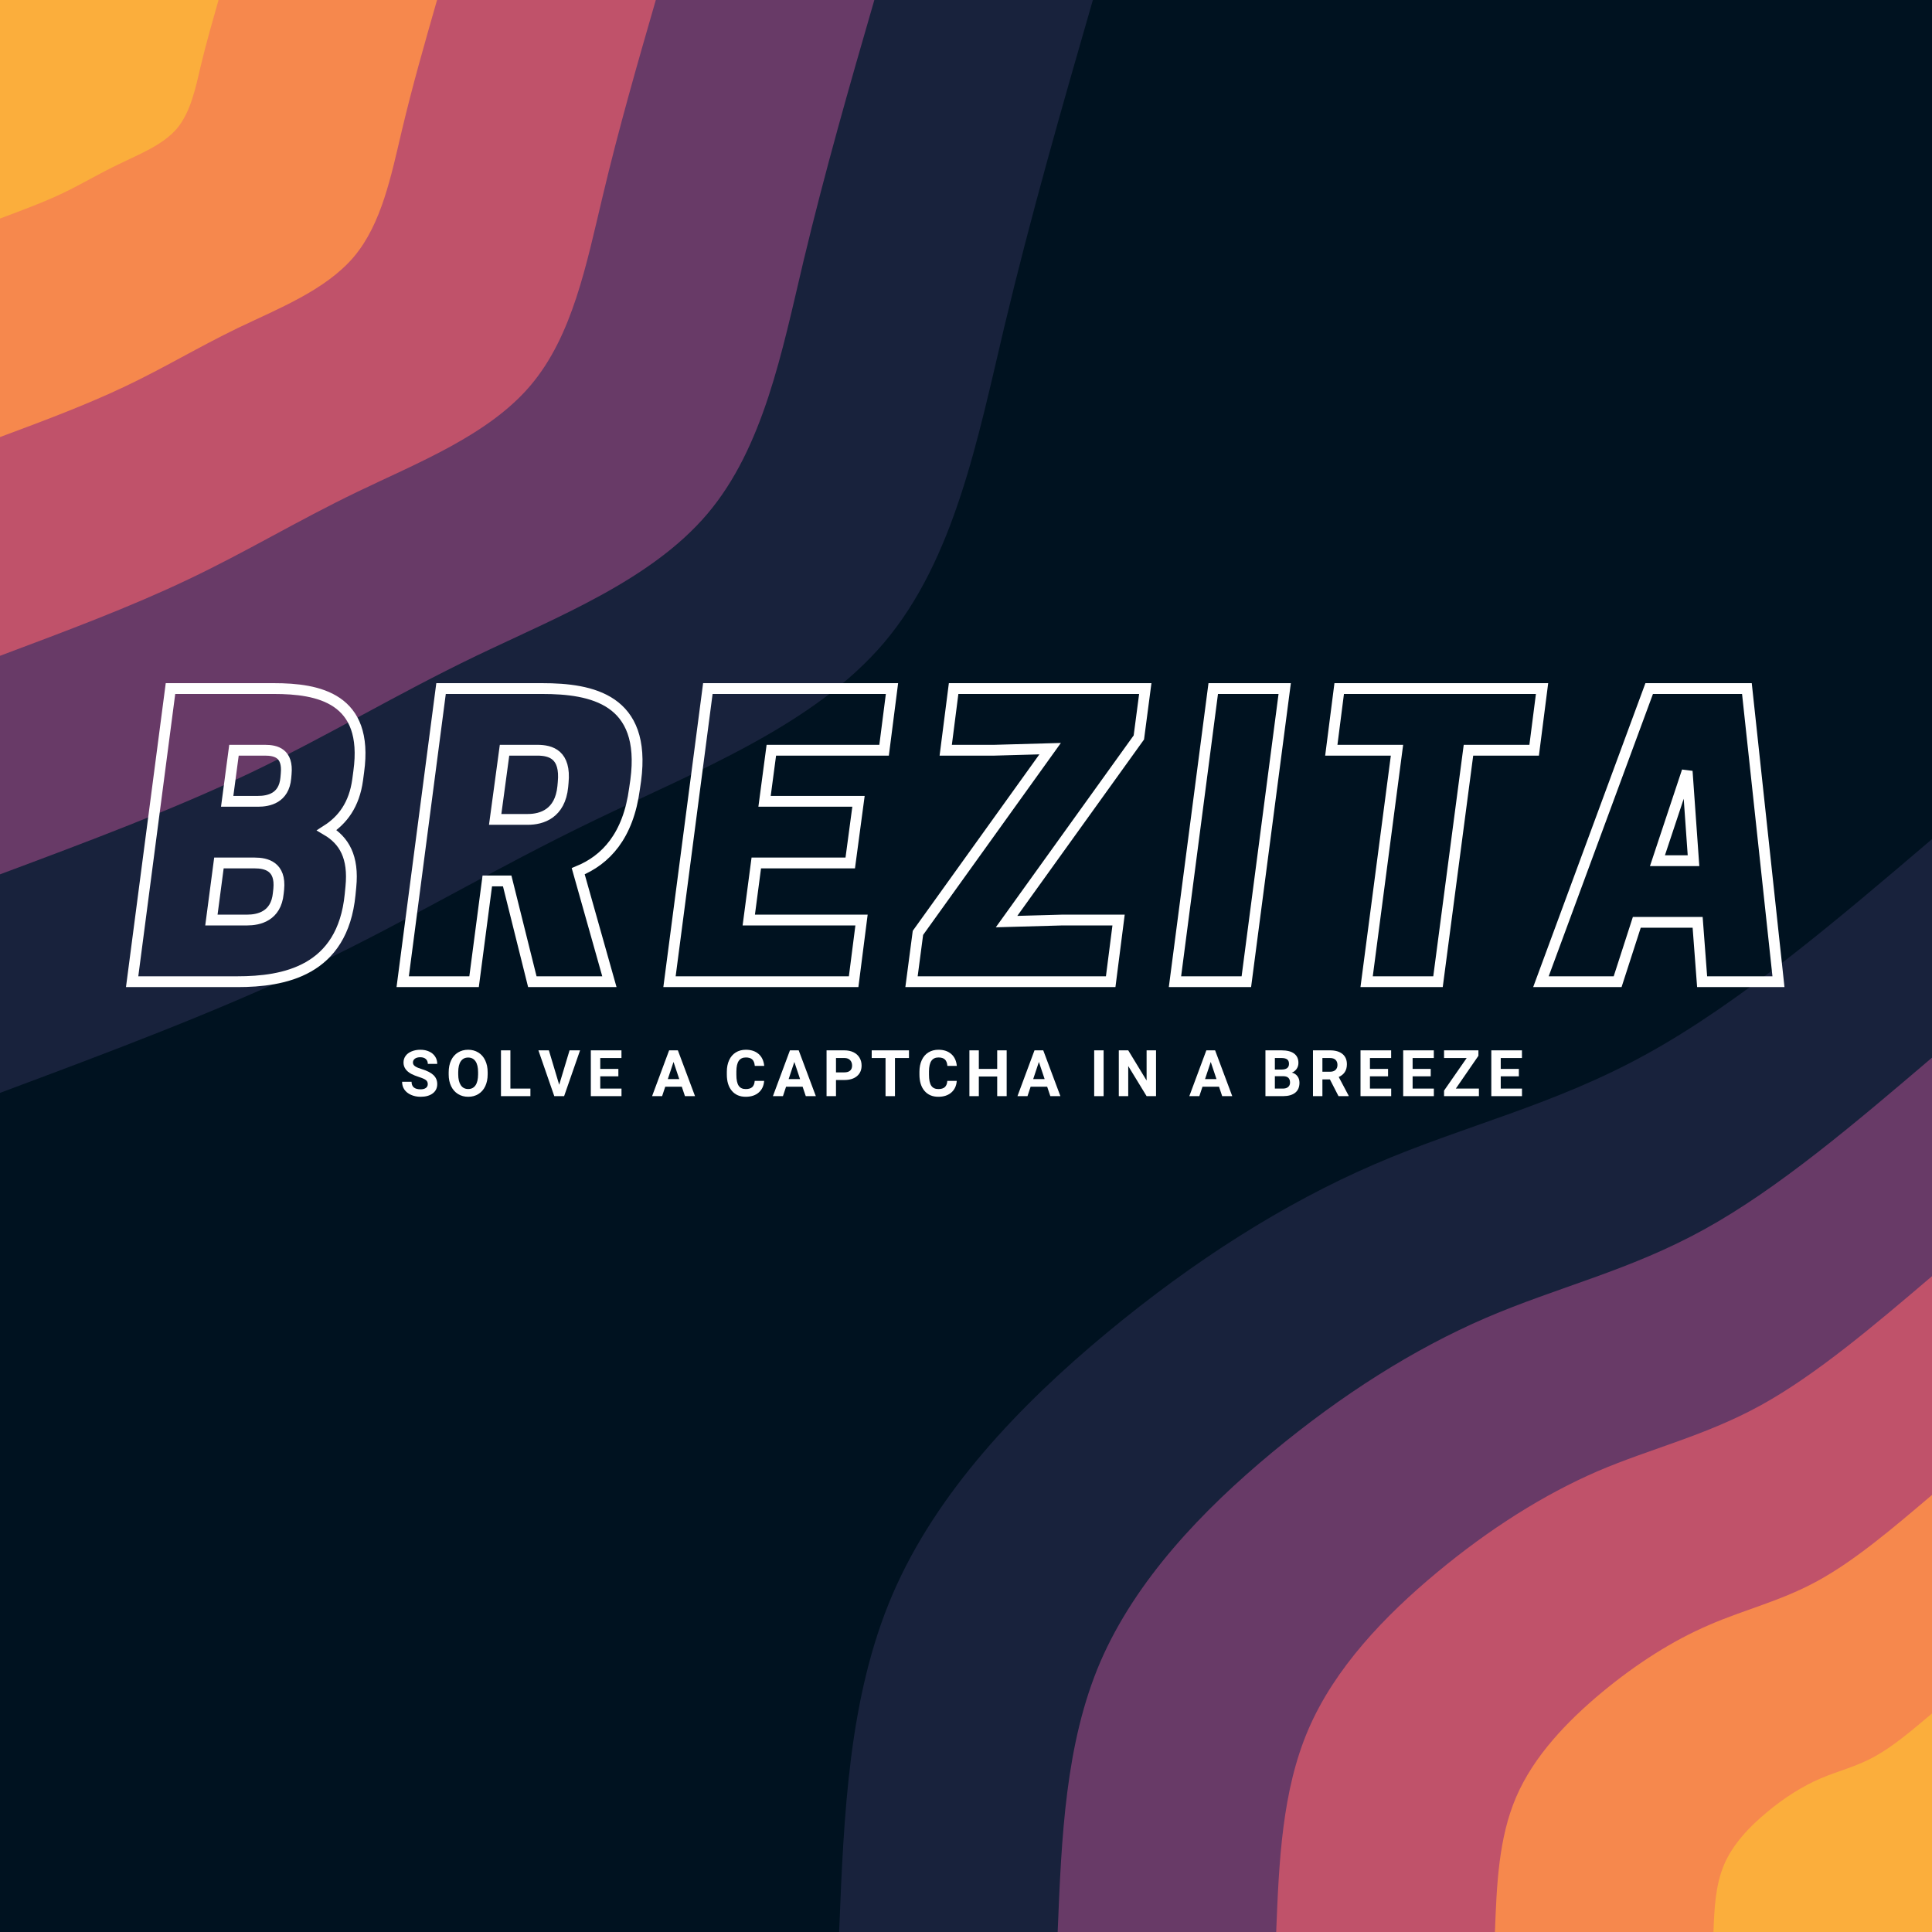 <?xml version="1.0" encoding="UTF-8"?><svg xmlns="http://www.w3.org/2000/svg" xmlns:xlink="http://www.w3.org/1999/xlink" contentScriptType="text/ecmascript" width="810" zoomAndPan="magnify" contentStyleType="text/css" viewBox="0 0 810 810" height="810" preserveAspectRatio="xMidYMid meet" version="1.0"><defs><g><g id="glyph-0-0"/><g id="glyph-0-1"><path d="M 11.672 -5.031 C 11.672 -5.781 11.406 -6.352 10.875 -6.75 C 10.344 -7.156 9.391 -7.578 8.016 -8.016 C 6.648 -8.461 5.566 -8.898 4.766 -9.328 C 2.586 -10.504 1.5 -12.094 1.5 -14.094 C 1.5 -15.133 1.789 -16.062 2.375 -16.875 C 2.957 -17.688 3.797 -18.316 4.891 -18.766 C 5.992 -19.223 7.223 -19.453 8.578 -19.453 C 9.953 -19.453 11.176 -19.203 12.25 -18.703 C 13.32 -18.211 14.156 -17.516 14.75 -16.609 C 15.344 -15.703 15.641 -14.676 15.641 -13.531 L 11.688 -13.531 C 11.688 -14.406 11.406 -15.086 10.844 -15.578 C 10.289 -16.066 9.516 -16.312 8.516 -16.312 C 7.547 -16.312 6.789 -16.102 6.25 -15.688 C 5.719 -15.281 5.453 -14.742 5.453 -14.078 C 5.453 -13.453 5.766 -12.926 6.391 -12.5 C 7.023 -12.082 7.953 -11.691 9.172 -11.328 C 11.422 -10.648 13.062 -9.805 14.094 -8.797 C 15.125 -7.797 15.641 -6.551 15.641 -5.062 C 15.641 -3.406 15.008 -2.102 13.75 -1.156 C 12.488 -0.207 10.797 0.266 8.672 0.266 C 7.191 0.266 5.848 -0.004 4.641 -0.547 C 3.43 -1.086 2.504 -1.828 1.859 -2.766 C 1.223 -3.703 0.906 -4.789 0.906 -6.031 L 4.875 -6.031 C 4.875 -3.914 6.141 -2.859 8.672 -2.859 C 9.609 -2.859 10.344 -3.051 10.875 -3.438 C 11.406 -3.82 11.672 -4.352 11.672 -5.031 Z M 11.672 -5.031 "/></g><g id="glyph-0-2"><path d="M 17.484 -9.156 C 17.484 -7.27 17.148 -5.613 16.484 -4.188 C 15.816 -2.77 14.859 -1.672 13.609 -0.891 C 12.367 -0.117 10.941 0.266 9.328 0.266 C 7.742 0.266 6.328 -0.113 5.078 -0.875 C 3.828 -1.645 2.859 -2.738 2.172 -4.156 C 1.484 -5.57 1.141 -7.207 1.141 -9.062 L 1.141 -10 C 1.141 -11.895 1.477 -13.562 2.156 -15 C 2.832 -16.438 3.789 -17.535 5.031 -18.297 C 6.281 -19.066 7.703 -19.453 9.297 -19.453 C 10.898 -19.453 12.32 -19.066 13.562 -18.297 C 14.812 -17.535 15.773 -16.438 16.453 -15 C 17.141 -13.562 17.484 -11.898 17.484 -10.016 Z M 13.469 -10.031 C 13.469 -12.039 13.109 -13.566 12.391 -14.609 C 11.672 -15.66 10.645 -16.188 9.312 -16.188 C 7.977 -16.188 6.953 -15.672 6.234 -14.641 C 5.516 -13.609 5.148 -12.094 5.141 -10.094 L 5.141 -9.156 C 5.141 -7.195 5.5 -5.676 6.219 -4.594 C 6.938 -3.52 7.973 -2.984 9.328 -2.984 C 10.66 -2.984 11.68 -3.504 12.391 -4.547 C 13.098 -5.586 13.457 -7.102 13.469 -9.094 Z M 13.469 -10.031 "/></g><g id="glyph-0-3"><path d="M 5.672 -3.172 L 14.062 -3.172 L 14.062 0 L 1.719 0 L 1.719 -19.203 L 5.672 -19.203 Z M 5.672 -3.172 "/></g><g id="glyph-0-4"><path d="M 8.812 -4.766 L 13.156 -19.203 L 17.562 -19.203 L 10.875 0 L 6.75 0 L 0.094 -19.203 L 4.484 -19.203 Z M 8.812 -4.766 "/></g><g id="glyph-0-5"><path d="M 13.266 -8.312 L 5.672 -8.312 L 5.672 -3.172 L 14.578 -3.172 L 14.578 0 L 1.719 0 L 1.719 -19.203 L 14.562 -19.203 L 14.562 -15.984 L 5.672 -15.984 L 5.672 -11.422 L 13.266 -11.422 Z M 13.266 -8.312 "/></g><g id="glyph-0-6"/><g id="glyph-0-7"><path d="M 12.547 -3.953 L 5.609 -3.953 L 4.297 0 L 0.094 0 L 7.234 -19.203 L 10.906 -19.203 L 18.094 0 L 13.875 0 Z M 6.688 -7.156 L 11.484 -7.156 L 9.078 -14.344 Z M 6.688 -7.156 "/></g><g id="glyph-0-8"><path d="M 16.781 -6.391 C 16.633 -4.328 15.875 -2.703 14.5 -1.516 C 13.125 -0.328 11.312 0.266 9.062 0.266 C 6.594 0.266 4.656 -0.562 3.25 -2.219 C 1.844 -3.875 1.141 -6.148 1.141 -9.047 L 1.141 -10.219 C 1.141 -12.062 1.461 -13.688 2.109 -15.094 C 2.754 -16.5 3.68 -17.578 4.891 -18.328 C 6.098 -19.078 7.504 -19.453 9.109 -19.453 C 11.328 -19.453 13.113 -18.859 14.469 -17.672 C 15.82 -16.492 16.602 -14.832 16.812 -12.688 L 12.859 -12.688 C 12.754 -13.926 12.406 -14.82 11.812 -15.375 C 11.219 -15.938 10.316 -16.219 9.109 -16.219 C 7.785 -16.219 6.797 -15.742 6.141 -14.797 C 5.492 -13.848 5.16 -12.383 5.141 -10.406 L 5.141 -8.953 C 5.141 -6.879 5.453 -5.363 6.078 -4.406 C 6.711 -3.445 7.707 -2.969 9.062 -2.969 C 10.281 -2.969 11.191 -3.242 11.797 -3.797 C 12.398 -4.359 12.742 -5.223 12.828 -6.391 Z M 16.781 -6.391 "/></g><g id="glyph-0-9"><path d="M 5.672 -6.766 L 5.672 0 L 1.719 0 L 1.719 -19.203 L 9.203 -19.203 C 10.641 -19.203 11.906 -18.938 13 -18.406 C 14.094 -17.875 14.93 -17.125 15.516 -16.156 C 16.109 -15.188 16.406 -14.082 16.406 -12.844 C 16.406 -10.957 15.758 -9.473 14.469 -8.391 C 13.188 -7.305 11.41 -6.766 9.141 -6.766 Z M 5.672 -9.969 L 9.203 -9.969 C 10.242 -9.969 11.039 -10.211 11.594 -10.703 C 12.145 -11.191 12.422 -11.895 12.422 -12.812 C 12.422 -13.75 12.145 -14.508 11.594 -15.094 C 11.039 -15.676 10.273 -15.973 9.297 -15.984 L 5.672 -15.984 Z M 5.672 -9.969 "/></g><g id="glyph-0-10"><path d="M 16.156 -15.984 L 10.281 -15.984 L 10.281 0 L 6.328 0 L 6.328 -15.984 L 0.531 -15.984 L 0.531 -19.203 L 16.156 -19.203 Z M 16.156 -15.984 "/></g><g id="glyph-0-11"><path d="M 17.344 0 L 13.375 0 L 13.375 -8.234 L 5.672 -8.234 L 5.672 0 L 1.719 0 L 1.719 -19.203 L 5.672 -19.203 L 5.672 -11.422 L 13.375 -11.422 L 13.375 -19.203 L 17.344 -19.203 Z M 17.344 0 "/></g><g id="glyph-0-12"><path d="M 5.922 0 L 1.969 0 L 1.969 -19.203 L 5.922 -19.203 Z M 5.922 0 "/></g><g id="glyph-0-13"><path d="M 17.328 0 L 13.375 0 L 5.672 -12.625 L 5.672 0 L 1.719 0 L 1.719 -19.203 L 5.672 -19.203 L 13.375 -6.547 L 13.375 -19.203 L 17.328 -19.203 Z M 17.328 0 "/></g><g id="glyph-0-14"><path d="M 1.719 0 L 1.719 -19.203 L 8.438 -19.203 C 10.77 -19.203 12.535 -18.754 13.734 -17.859 C 14.941 -16.961 15.547 -15.656 15.547 -13.938 C 15.547 -13 15.301 -12.172 14.812 -11.453 C 14.332 -10.734 13.66 -10.207 12.797 -9.875 C 13.785 -9.625 14.562 -9.125 15.125 -8.375 C 15.695 -7.633 15.984 -6.723 15.984 -5.641 C 15.984 -3.797 15.395 -2.398 14.219 -1.453 C 13.039 -0.504 11.359 -0.02 9.172 0 Z M 5.672 -8.359 L 5.672 -3.172 L 9.062 -3.172 C 9.988 -3.172 10.711 -3.395 11.234 -3.844 C 11.766 -4.289 12.031 -4.906 12.031 -5.688 C 12.031 -7.438 11.117 -8.328 9.297 -8.359 Z M 5.672 -11.156 L 8.594 -11.156 C 10.594 -11.188 11.594 -11.984 11.594 -13.547 C 11.594 -14.41 11.336 -15.031 10.828 -15.406 C 10.328 -15.789 9.531 -15.984 8.438 -15.984 L 5.672 -15.984 Z M 5.672 -11.156 "/></g><g id="glyph-0-15"><path d="M 8.812 -7.031 L 5.672 -7.031 L 5.672 0 L 1.719 0 L 1.719 -19.203 L 8.844 -19.203 C 11.113 -19.203 12.863 -18.691 14.094 -17.672 C 15.32 -16.66 15.938 -15.234 15.938 -13.391 C 15.938 -12.086 15.648 -11 15.078 -10.125 C 14.516 -9.25 13.66 -8.551 12.516 -8.031 L 16.672 -0.188 L 16.672 0 L 12.422 0 Z M 5.672 -10.234 L 8.859 -10.234 C 9.848 -10.234 10.613 -10.484 11.156 -10.984 C 11.707 -11.492 11.984 -12.191 11.984 -13.078 C 11.984 -13.984 11.723 -14.691 11.203 -15.203 C 10.691 -15.723 9.906 -15.984 8.844 -15.984 L 5.672 -15.984 Z M 5.672 -10.234 "/></g><g id="glyph-0-16"><path d="M 5.906 -3.172 L 15.578 -3.172 L 15.578 0 L 0.969 0 L 0.969 -2.328 L 10.453 -15.984 L 0.969 -15.984 L 0.969 -19.203 L 15.375 -19.203 L 15.375 -16.922 Z M 5.906 -3.172 "/></g></g></defs><rect x="-81" width="972" fill="rgb(100%, 100%, 100%)" y="-81" height="972" fill-opacity="1"/><rect x="-81" width="972" fill="rgb(100%, 100%, 100%)" y="-81" height="972" fill-opacity="1"/><rect x="-81" width="972" fill="rgb(100%, 100%, 100%)" y="-81" height="972" fill-opacity="1"/><rect x="-81" width="972" fill="rgb(0%, 7.059%, 12.549%)" y="-81" height="972" fill-opacity="1"/><path fill="rgb(9.409%, 13.329%, 23.529%)" d="M 351.809 810 C 353.789 760.68 355.77 711.359 374.219 668.43 C 392.672 625.5 427.68 588.961 464.129 558.719 C 500.578 528.48 538.469 504.449 576.18 488.16 C 613.891 471.871 651.512 463.41 690.391 441.898 C 729.359 420.48 769.68 386.191 810 351.809 L 810 810 Z M 351.809 810 " fill-opacity="1" fill-rule="nonzero"/><path fill="rgb(40.779%, 22.749%, 40.388%)" d="M 443.43 810 C 445.051 770.488 446.578 731.07 461.34 696.691 C 476.191 662.398 504.18 633.148 533.34 608.941 C 562.5 584.73 592.738 565.559 622.98 552.512 C 653.129 539.551 683.191 532.711 714.328 515.52 C 745.469 498.422 777.781 470.879 810 443.43 L 810 810 Z M 443.43 810 " fill-opacity="1" fill-rule="nonzero"/><path fill="rgb(75.29%, 32.159%, 41.57%)" d="M 535.051 810 C 536.219 780.391 537.48 750.781 548.551 725.039 C 559.621 699.301 580.59 677.43 602.461 659.25 C 624.328 641.07 647.102 626.672 669.691 616.859 C 692.371 607.141 714.871 602.012 738.27 589.141 C 761.578 576.27 785.789 555.66 810 535.051 L 810 810 Z M 535.051 810 " fill-opacity="1" fill-rule="nonzero"/><path fill="rgb(96.469%, 53.329%, 30.199%)" d="M 626.762 810 C 627.48 790.289 628.289 770.488 635.672 753.391 C 643.051 736.199 657.09 721.621 671.672 709.469 C 686.25 697.41 701.371 687.781 716.488 681.301 C 731.52 674.73 746.551 671.309 762.121 662.762 C 777.781 654.211 793.891 640.441 810 626.762 L 810 810 Z M 626.762 810 " fill-opacity="1" fill-rule="nonzero"/><path fill="rgb(98.43%, 68.239%, 23.529%)" d="M 718.379 810 C 718.738 800.102 719.191 790.289 722.879 781.648 C 726.57 773.102 733.5 765.809 740.789 759.781 C 748.078 753.66 755.73 748.891 763.199 745.648 C 770.762 742.41 778.32 740.699 786.059 736.379 C 793.891 732.059 801.898 725.219 810 718.379 L 810 810 Z M 718.379 810 " fill-opacity="1" fill-rule="nonzero"/><path fill="rgb(9.409%, 13.329%, 23.529%)" d="M 458.191 0 C 445.32 44.641 432.449 89.371 421.109 136.801 C 409.859 184.32 400.141 234.539 370.711 269.371 C 341.281 304.109 291.961 323.281 249.66 343.711 C 207.359 364.051 171.988 385.559 131.578 404.82 C 91.078 424.172 45.539 441.18 0 458.191 L 0 0 Z M 458.191 0 " fill-opacity="1" fill-rule="nonzero"/><path fill="rgb(40.779%, 22.749%, 40.388%)" d="M 366.57 0 C 356.219 35.73 345.961 71.461 336.871 109.441 C 327.871 147.422 320.129 187.648 296.551 215.461 C 272.969 243.27 233.641 258.66 199.711 274.949 C 165.871 291.238 137.609 308.43 105.211 323.91 C 72.898 339.301 36.449 352.98 0 366.57 L 0 0 Z M 366.57 0 " fill-opacity="1" fill-rule="nonzero"/><path fill="rgb(75.29%, 32.159%, 41.57%)" d="M 274.949 0 C 267.211 26.82 259.469 53.641 252.719 82.078 C 245.879 110.609 240.121 140.762 222.391 161.641 C 204.75 182.43 175.23 193.949 149.852 206.191 C 124.469 218.43 103.23 231.391 78.93 242.91 C 54.629 254.52 27.359 264.691 0 274.949 L 0 0 Z M 274.949 0 " fill-opacity="1" fill-rule="nonzero"/><path fill="rgb(96.469%, 53.329%, 30.199%)" d="M 183.238 0 C 178.109 17.91 172.98 35.73 168.48 54.719 C 163.98 73.711 160.02 93.871 148.32 107.73 C 136.531 121.59 116.82 129.328 99.898 137.43 C 82.98 145.621 68.762 154.262 52.648 161.91 C 36.449 169.648 18.18 176.488 0 183.238 L 0 0 Z M 183.238 0 " fill-opacity="1" fill-rule="nonzero"/><path fill="rgb(98.43%, 68.239%, 23.529%)" d="M 91.621 0 C 89.102 8.91 86.488 17.91 84.238 27.359 C 81.988 36.898 80.012 46.891 74.16 53.91 C 68.219 60.84 58.41 64.621 49.949 68.762 C 41.488 72.809 34.379 77.129 26.281 81 C 18.18 84.871 9.09 88.199 0 91.621 L 0 0 Z M 91.621 0 " fill-opacity="1" fill-rule="nonzero"/><path stroke-linecap="butt" transform="matrix(0.75, 0, 0, 0.75, 46.408, 309.579)" fill="none" stroke-linejoin="miter" d="M 33.424 -27.861 L 11.987 135.999 L 70.81 135.999 C 96.867 135.999 129.638 130.103 133.841 87.28 L 134.252 83.071 C 135.945 66.249 130.461 57.019 120.815 51.327 C 129.638 45.686 136.153 37.066 138.049 23.17 L 138.664 18.556 C 144.357 -22.58 116.2 -27.861 91.174 -27.861 Z M 80.456 69.634 C 86.966 69.634 95.174 71.535 93.94 84.301 L 93.685 86.613 C 92.456 99.431 82.763 101.535 76.247 101.535 L 56.299 101.535 L 60.502 69.634 Z M 86.148 6.603 C 92.456 6.603 99.174 8.295 98.096 19.837 L 97.893 22.144 C 96.867 33.478 88.247 35.17 82.351 35.17 L 65.117 35.17 L 68.914 6.603 Z M 214.93 45.275 L 220.159 6.603 L 238.419 6.603 C 246.216 6.603 254.419 9.118 252.935 24.655 L 252.726 26.962 C 251.242 42.092 240.982 45.275 233.185 45.275 Z M 210.518 79.686 L 221.648 79.686 L 235.7 135.999 L 278.778 135.999 L 261.346 74.249 C 276.68 67.941 289.294 54.712 292.836 28.04 L 293.502 23.426 C 299.555 -21.965 268.883 -27.861 241.19 -27.861 L 184.669 -27.861 L 163.232 135.999 L 203.133 135.999 Z M 333.815 -27.861 L 312.377 135.999 L 415.31 135.999 L 419.721 101.535 L 356.69 101.535 L 360.893 69.634 L 413.414 69.634 L 418.028 35.17 L 365.513 35.17 L 369.305 6.603 L 432.336 6.603 L 436.747 -27.861 Z M 451.252 108.717 L 447.664 135.999 L 559.002 135.999 L 563.414 101.535 L 531.924 101.535 L 500.794 102.405 L 574.747 -0.527 L 578.341 -27.861 L 471.2 -27.861 L 466.789 6.603 L 494.075 6.603 L 525.153 5.733 Z M 656.278 -27.861 L 616.325 -27.861 L 594.94 135.999 L 634.841 135.999 Z M 759.002 6.603 L 795.726 6.603 L 800.138 -27.861 L 686.742 -27.861 L 682.331 6.603 L 719.049 6.603 L 702.075 135.999 L 741.976 135.999 Z M 860.029 -27.861 L 799.513 135.999 L 842.388 135.999 L 853.107 102.816 L 887.112 102.816 L 889.622 135.999 L 932.294 135.999 L 914.654 -27.861 Z M 881.263 18.348 L 884.805 68.353 L 864.648 68.353 Z M 881.263 18.348 " stroke="rgb(100%, 100%, 100%)" stroke-width="6.04" stroke-opacity="1" stroke-miterlimit="4"/><g fill="rgb(100%, 100%, 100%)" fill-opacity="1"><use x="167.673" y="459.565" xmlns:xlink="http://www.w3.org/1999/xlink" xlink:href="#glyph-0-1" xlink:type="simple" xlink:actuate="onLoad" xlink:show="embed"/></g><g fill="rgb(100%, 100%, 100%)" fill-opacity="1"><use x="186.972" y="459.565" xmlns:xlink="http://www.w3.org/1999/xlink" xlink:href="#glyph-0-2" xlink:type="simple" xlink:actuate="onLoad" xlink:show="embed"/></g><g fill="rgb(100%, 100%, 100%)" fill-opacity="1"><use x="208.313" y="459.565" xmlns:xlink="http://www.w3.org/1999/xlink" xlink:href="#glyph-0-3" xlink:type="simple" xlink:actuate="onLoad" xlink:show="embed"/></g><g fill="rgb(100%, 100%, 100%)" fill-opacity="1"><use x="225.634" y="459.565" xmlns:xlink="http://www.w3.org/1999/xlink" xlink:href="#glyph-0-4" xlink:type="simple" xlink:actuate="onLoad" xlink:show="embed"/></g><g fill="rgb(100%, 100%, 100%)" fill-opacity="1"><use x="245.987" y="459.565" xmlns:xlink="http://www.w3.org/1999/xlink" xlink:href="#glyph-0-5" xlink:type="simple" xlink:actuate="onLoad" xlink:show="embed"/></g><g fill="rgb(100%, 100%, 100%)" fill-opacity="1"><use x="263.874" y="459.565" xmlns:xlink="http://www.w3.org/1999/xlink" xlink:href="#glyph-0-6" xlink:type="simple" xlink:actuate="onLoad" xlink:show="embed"/></g><g fill="rgb(100%, 100%, 100%)" fill-opacity="1"><use x="273.298" y="459.565" xmlns:xlink="http://www.w3.org/1999/xlink" xlink:href="#glyph-0-7" xlink:type="simple" xlink:actuate="onLoad" xlink:show="embed"/></g><g fill="rgb(100%, 100%, 100%)" fill-opacity="1"><use x="294.165" y="459.565" xmlns:xlink="http://www.w3.org/1999/xlink" xlink:href="#glyph-0-6" xlink:type="simple" xlink:actuate="onLoad" xlink:show="embed"/></g><g fill="rgb(100%, 100%, 100%)" fill-opacity="1"><use x="303.588" y="459.565" xmlns:xlink="http://www.w3.org/1999/xlink" xlink:href="#glyph-0-8" xlink:type="simple" xlink:actuate="onLoad" xlink:show="embed"/></g><g fill="rgb(100%, 100%, 100%)" fill-opacity="1"><use x="323.954" y="459.565" xmlns:xlink="http://www.w3.org/1999/xlink" xlink:href="#glyph-0-7" xlink:type="simple" xlink:actuate="onLoad" xlink:show="embed"/></g><g fill="rgb(100%, 100%, 100%)" fill-opacity="1"><use x="344.821" y="459.565" xmlns:xlink="http://www.w3.org/1999/xlink" xlink:href="#glyph-0-9" xlink:type="simple" xlink:actuate="onLoad" xlink:show="embed"/></g><g fill="rgb(100%, 100%, 100%)" fill-opacity="1"><use x="364.937" y="459.565" xmlns:xlink="http://www.w3.org/1999/xlink" xlink:href="#glyph-0-10" xlink:type="simple" xlink:actuate="onLoad" xlink:show="embed"/></g><g fill="rgb(100%, 100%, 100%)" fill-opacity="1"><use x="384.341" y="459.565" xmlns:xlink="http://www.w3.org/1999/xlink" xlink:href="#glyph-0-8" xlink:type="simple" xlink:actuate="onLoad" xlink:show="embed"/></g><g fill="rgb(100%, 100%, 100%)" fill-opacity="1"><use x="404.707" y="459.565" xmlns:xlink="http://www.w3.org/1999/xlink" xlink:href="#glyph-0-11" xlink:type="simple" xlink:actuate="onLoad" xlink:show="embed"/></g><g fill="rgb(100%, 100%, 100%)" fill-opacity="1"><use x="426.483" y="459.565" xmlns:xlink="http://www.w3.org/1999/xlink" xlink:href="#glyph-0-7" xlink:type="simple" xlink:actuate="onLoad" xlink:show="embed"/></g><g fill="rgb(100%, 100%, 100%)" fill-opacity="1"><use x="447.35" y="459.565" xmlns:xlink="http://www.w3.org/1999/xlink" xlink:href="#glyph-0-6" xlink:type="simple" xlink:actuate="onLoad" xlink:show="embed"/></g><g fill="rgb(100%, 100%, 100%)" fill-opacity="1"><use x="456.774" y="459.565" xmlns:xlink="http://www.w3.org/1999/xlink" xlink:href="#glyph-0-12" xlink:type="simple" xlink:actuate="onLoad" xlink:show="embed"/></g><g fill="rgb(100%, 100%, 100%)" fill-opacity="1"><use x="467.344" y="459.565" xmlns:xlink="http://www.w3.org/1999/xlink" xlink:href="#glyph-0-13" xlink:type="simple" xlink:actuate="onLoad" xlink:show="embed"/></g><g fill="rgb(100%, 100%, 100%)" fill-opacity="1"><use x="489.108" y="459.565" xmlns:xlink="http://www.w3.org/1999/xlink" xlink:href="#glyph-0-6" xlink:type="simple" xlink:actuate="onLoad" xlink:show="embed"/></g><g fill="rgb(100%, 100%, 100%)" fill-opacity="1"><use x="498.532" y="459.565" xmlns:xlink="http://www.w3.org/1999/xlink" xlink:href="#glyph-0-7" xlink:type="simple" xlink:actuate="onLoad" xlink:show="embed"/></g><g fill="rgb(100%, 100%, 100%)" fill-opacity="1"><use x="519.399" y="459.565" xmlns:xlink="http://www.w3.org/1999/xlink" xlink:href="#glyph-0-6" xlink:type="simple" xlink:actuate="onLoad" xlink:show="embed"/></g><g fill="rgb(100%, 100%, 100%)" fill-opacity="1"><use x="528.822" y="459.565" xmlns:xlink="http://www.w3.org/1999/xlink" xlink:href="#glyph-0-14" xlink:type="simple" xlink:actuate="onLoad" xlink:show="embed"/></g><g fill="rgb(100%, 100%, 100%)" fill-opacity="1"><use x="548.753" y="459.565" xmlns:xlink="http://www.w3.org/1999/xlink" xlink:href="#glyph-0-15" xlink:type="simple" xlink:actuate="onLoad" xlink:show="embed"/></g><g fill="rgb(100%, 100%, 100%)" fill-opacity="1"><use x="568.684" y="459.565" xmlns:xlink="http://www.w3.org/1999/xlink" xlink:href="#glyph-0-5" xlink:type="simple" xlink:actuate="onLoad" xlink:show="embed"/></g><g fill="rgb(100%, 100%, 100%)" fill-opacity="1"><use x="586.572" y="459.565" xmlns:xlink="http://www.w3.org/1999/xlink" xlink:href="#glyph-0-5" xlink:type="simple" xlink:actuate="onLoad" xlink:show="embed"/></g><g fill="rgb(100%, 100%, 100%)" fill-opacity="1"><use x="604.459" y="459.565" xmlns:xlink="http://www.w3.org/1999/xlink" xlink:href="#glyph-0-16" xlink:type="simple" xlink:actuate="onLoad" xlink:show="embed"/></g><g fill="rgb(100%, 100%, 100%)" fill-opacity="1"><use x="623.52" y="459.565" xmlns:xlink="http://www.w3.org/1999/xlink" xlink:href="#glyph-0-5" xlink:type="simple" xlink:actuate="onLoad" xlink:show="embed"/></g></svg>